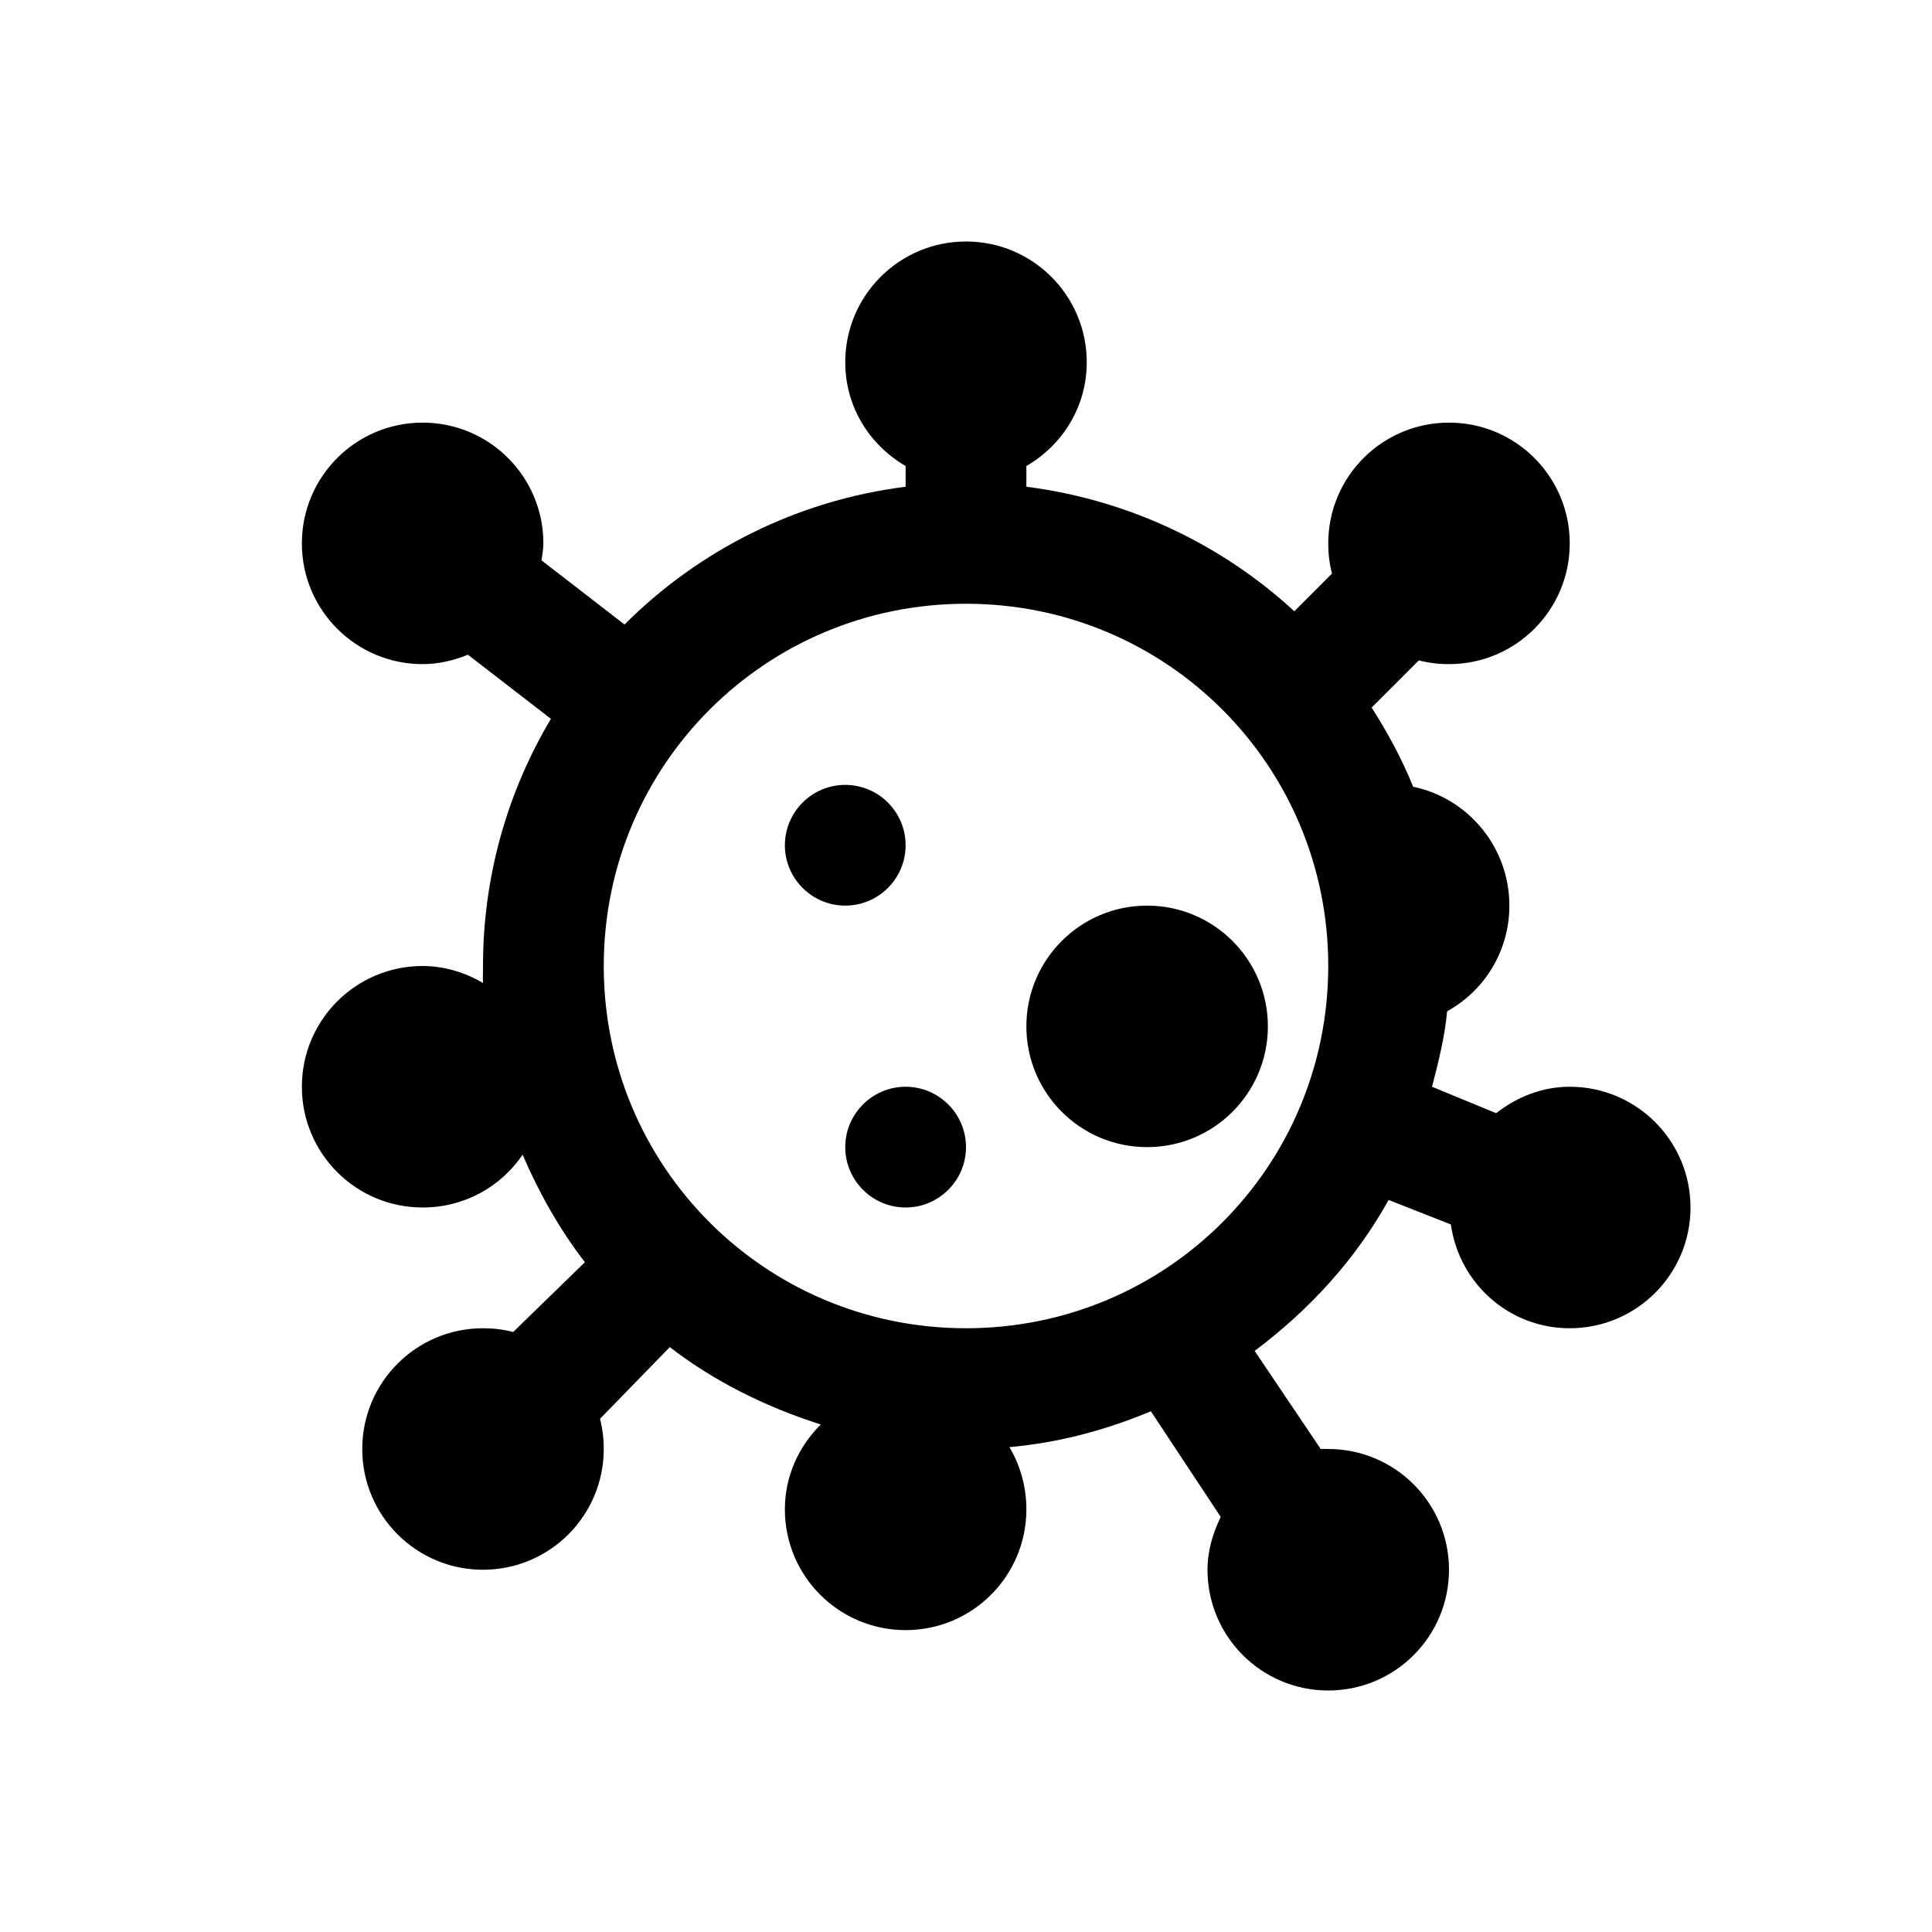 <?xml version="1.0" encoding="UTF-8"?>
<svg xmlns="http://www.w3.org/2000/svg" xmlns:xlink="http://www.w3.org/1999/xlink" viewBox="0 0 32 32" version="1.1">
<g>
<path d="M 16 4 C 14.895 4 14 4.895 14 6 C 14 6.738 14.402 7.371 15 7.719 L 15 8.062 C 13.195 8.289 11.57 9.117 10.344 10.344 L 8.969 9.281 C 8.98 9.188 9 9.098 9 9 C 9 7.895 8.105 7 7 7 C 5.895 7 5 7.895 5 9 C 5 10.105 5.895 11 7 11 C 7.266 11 7.52 10.938 7.75 10.844 L 9.125 11.906 C 8.41 13.105 8 14.508 8 16 C 8 16.094 7.996 16.188 8 16.281 C 7.707 16.109 7.363 16 7 16 C 5.895 16 5 16.895 5 18 C 5 19.105 5.895 20 7 20 C 7.691 20 8.297 19.656 8.656 19.125 C 8.926 19.754 9.273 20.371 9.688 20.906 L 8.5 22.062 C 8.34 22.02 8.172 22 8 22 C 6.895 22 6 22.895 6 24 C 6 25.105 6.895 26 8 26 C 9.105 26 10 25.105 10 24 C 10 23.828 9.98 23.66 9.938 23.5 L 11.094 22.312 C 11.832 22.883 12.688 23.305 13.594 23.594 C 13.23 23.957 13 24.449 13 25 C 13 26.105 13.895 27 15 27 C 16.105 27 17 26.105 17 25 C 17 24.625 16.898 24.27 16.719 23.969 C 17.547 23.895 18.324 23.684 19.062 23.375 L 20.219 25.125 C 20.09 25.391 20 25.684 20 26 C 20 27.105 20.895 28 22 28 C 23.105 28 24 27.105 24 26 C 24 24.895 23.105 24 22 24 C 21.957 24 21.918 23.996 21.875 24 L 20.781 22.375 C 21.684 21.699 22.449 20.867 23 19.875 L 24.031 20.281 C 24.168 21.254 24.992 22 26 22 C 27.105 22 28 21.105 28 20 C 28 18.895 27.105 18 26 18 C 25.539 18 25.121 18.172 24.781 18.438 L 23.719 18 C 23.824 17.59 23.93 17.18 23.969 16.75 C 24.586 16.41 25 15.754 25 15 C 25 14.031 24.316 13.219 23.406 13.031 C 23.223 12.574 22.98 12.129 22.719 11.719 L 23.5 10.938 C 23.66 10.98 23.828 11 24 11 C 25.105 11 26 10.105 26 9 C 26 7.895 25.105 7 24 7 C 22.895 7 22 7.895 22 9 C 22 9.172 22.02 9.34 22.062 9.5 L 21.438 10.125 C 20.242 9.02 18.691 8.277 17 8.062 L 17 7.719 C 17.598 7.371 18 6.738 18 6 C 18 4.895 17.105 4 16 4 Z M 16 10 C 19.324 10 22 12.676 22 16 C 22 19.324 19.324 22 16 22 C 12.676 22 10 19.324 10 16 C 10 12.676 12.676 10 16 10 Z M 14 13 C 13.449 13 13 13.449 13 14 C 13 14.551 13.449 15 14 15 C 14.551 15 15 14.551 15 14 C 15 13.449 14.551 13 14 13 Z M 19 15 C 17.895 15 17 15.895 17 17 C 17 18.105 17.895 19 19 19 C 20.105 19 21 18.105 21 17 C 21 15.895 20.105 15 19 15 Z M 15 18 C 14.449 18 14 18.449 14 19 C 14 19.551 14.449 20 15 20 C 15.551 20 16 19.551 16 19 C 16 18.449 15.551 18 15 18 Z "></path>
</g>
</svg>
